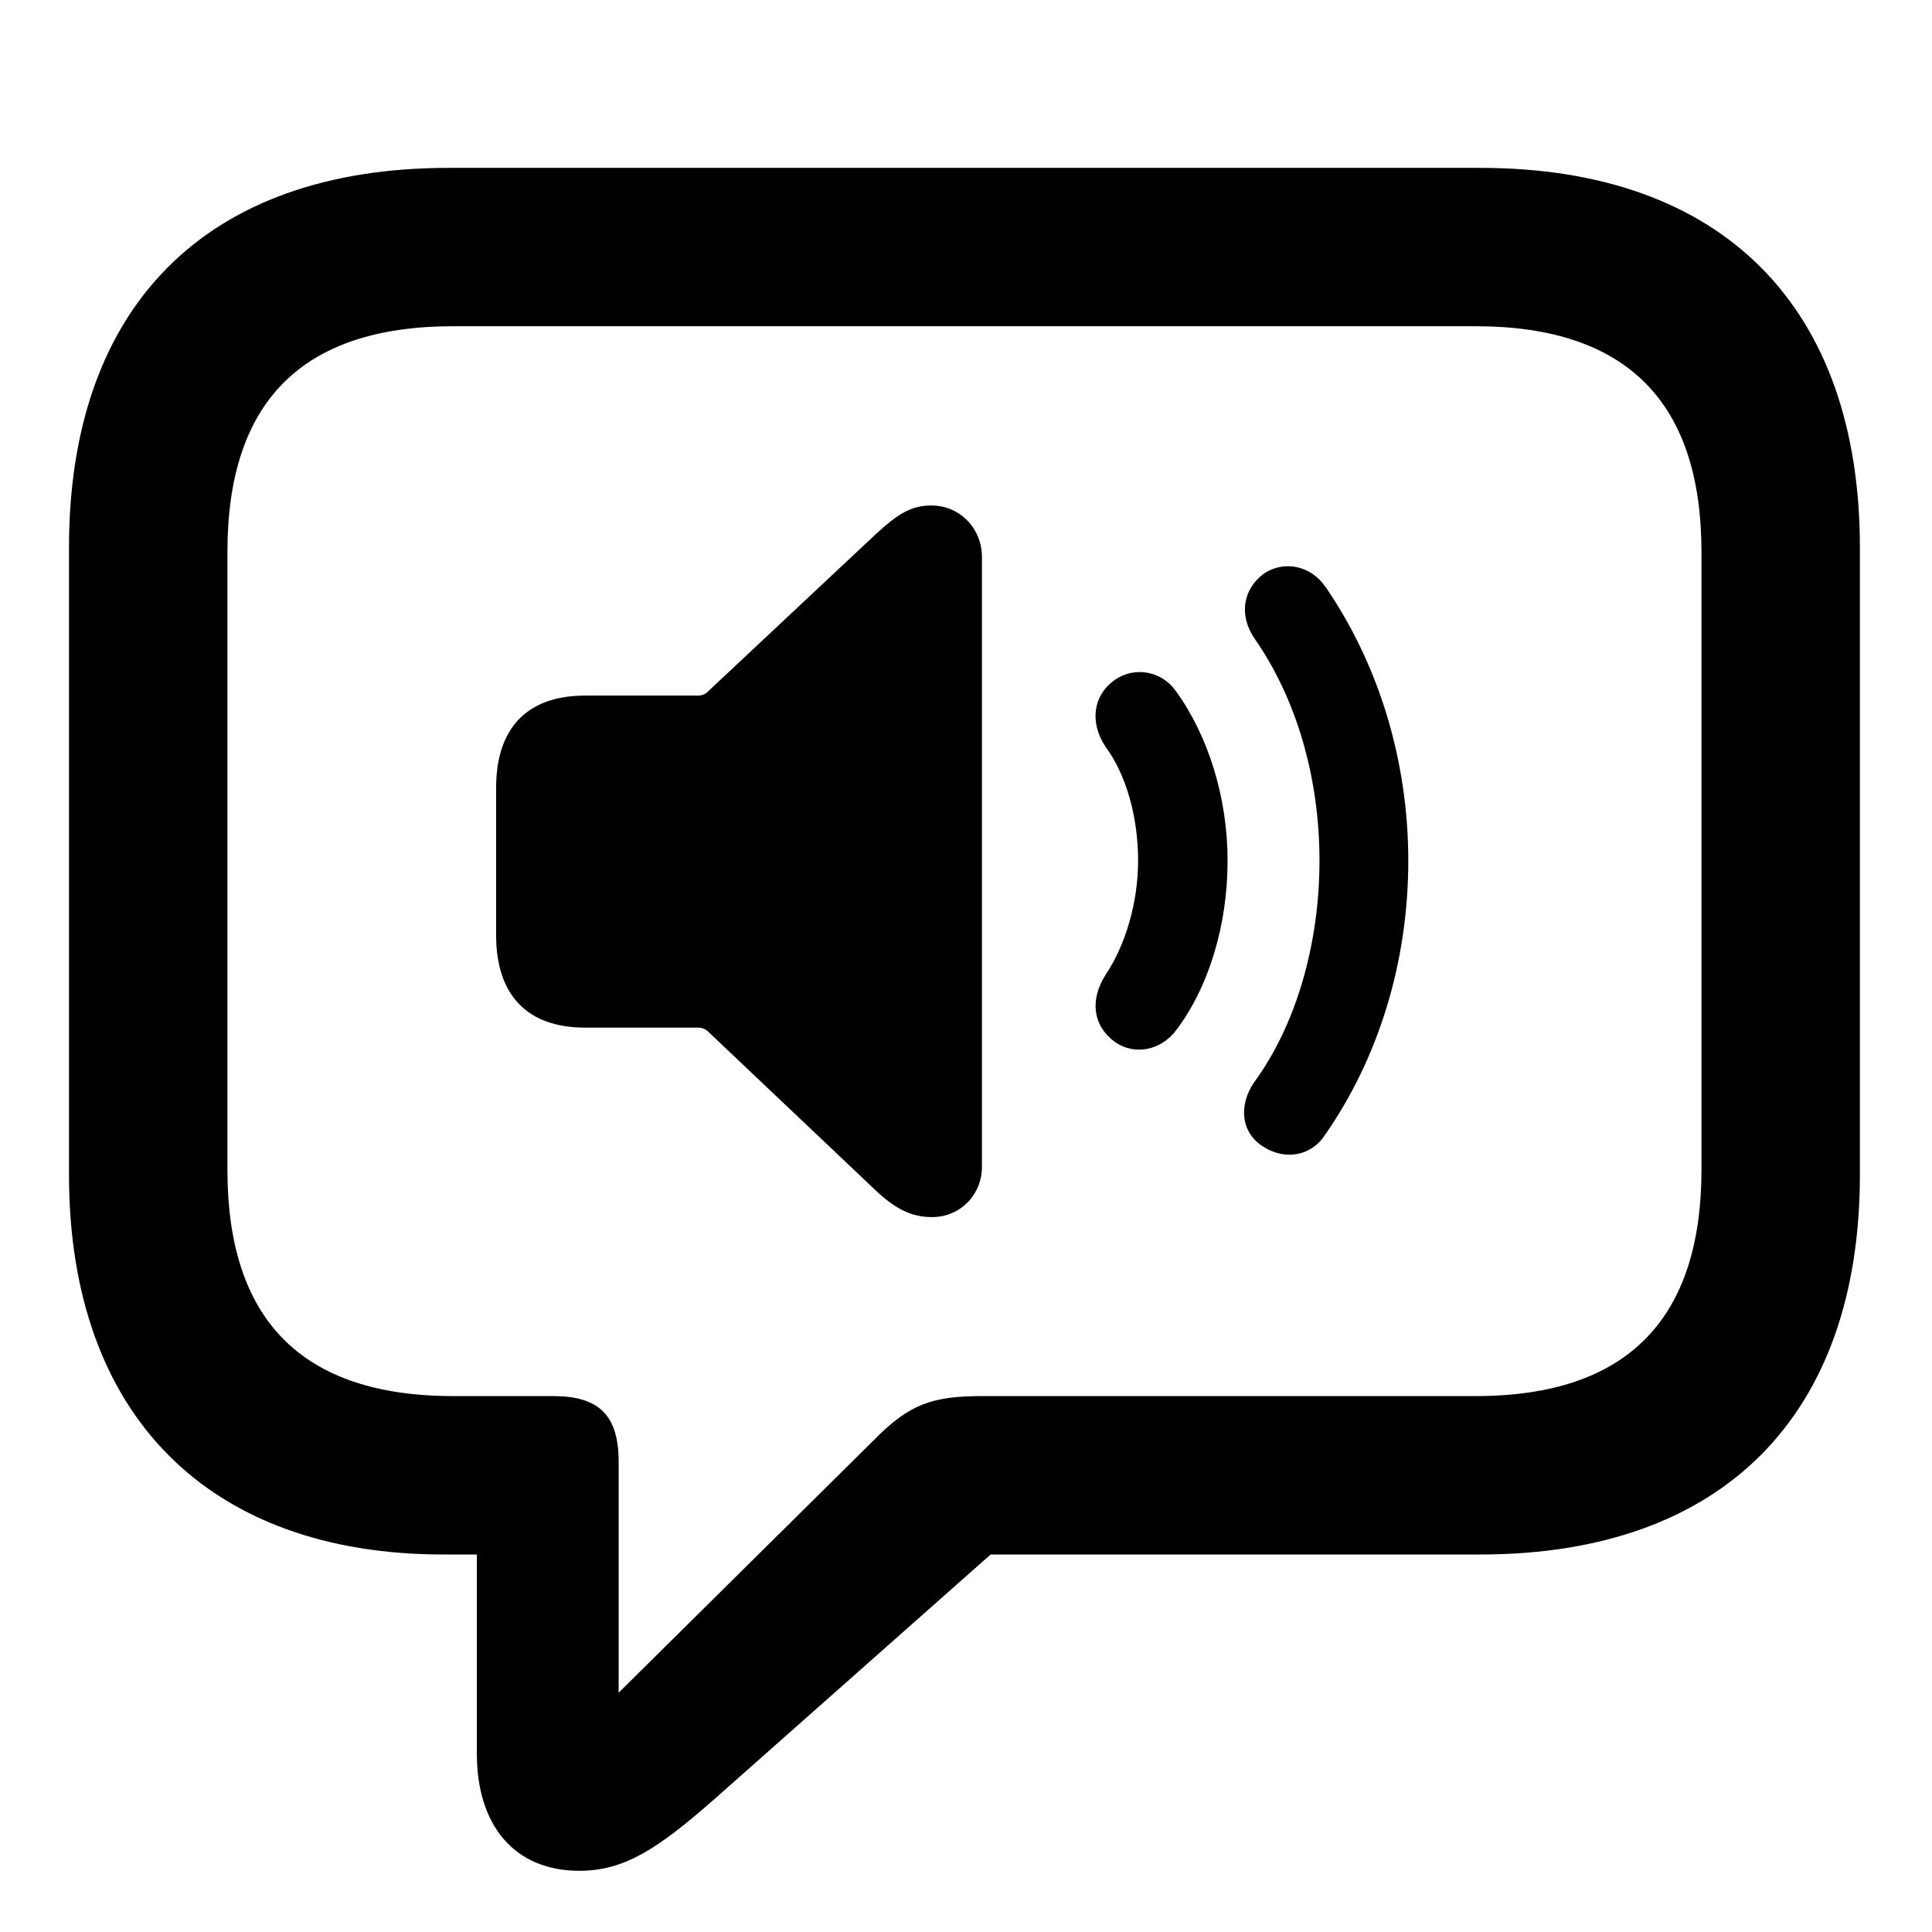 <svg width="28" height="28" viewBox="0 0 28 28" fill="none" xmlns="http://www.w3.org/2000/svg">
<path d="M8.397 27.113C9.049 27.113 9.534 26.794 10.346 26.081L14.357 22.529H21.45C24.978 22.529 26.955 20.503 26.955 17.025V7.937C26.955 4.459 24.978 2.433 21.45 2.433H6.502C2.976 2.433 1 4.449 1 7.937V17.025C1 20.513 3.025 22.529 6.428 22.529H6.911V25.418C6.911 26.453 7.454 27.113 8.397 27.113ZM8.966 24.532V21.186C8.966 20.499 8.671 20.233 8.013 20.233H6.568C4.352 20.233 3.296 19.107 3.296 16.952V8C3.296 5.846 4.352 4.728 6.568 4.728H21.387C23.593 4.728 24.659 5.846 24.659 8V16.952C24.659 19.107 23.593 20.233 21.387 20.233H14.232C13.521 20.233 13.182 20.348 12.686 20.85L8.966 24.532Z" fill="black"/>
<path d="M13.509 17.639C13.911 17.639 14.231 17.322 14.231 16.908V8.073C14.231 7.659 13.911 7.326 13.499 7.326C13.198 7.326 13.007 7.454 12.694 7.74L10.245 10.036C10.202 10.071 10.162 10.081 10.107 10.081H8.479C7.648 10.081 7.19 10.543 7.19 11.419V13.552C7.19 14.429 7.648 14.893 8.479 14.893H10.107C10.162 14.893 10.202 14.903 10.245 14.934L12.694 17.255C12.974 17.517 13.205 17.639 13.509 17.639Z" fill="black"/>
<path d="M16.157 15.1C16.448 15.305 16.828 15.217 17.041 14.937C17.515 14.314 17.791 13.416 17.791 12.472C17.791 11.555 17.508 10.658 17.041 10.015C16.84 9.728 16.45 9.651 16.157 9.853C15.843 10.075 15.786 10.466 16.022 10.823C16.319 11.221 16.494 11.835 16.494 12.472C16.494 13.089 16.308 13.703 16.022 14.129C15.788 14.498 15.843 14.871 16.157 15.1Z" fill="black"/>
<path d="M18.319 16.625C18.631 16.819 19.003 16.752 19.199 16.454C19.975 15.343 20.41 13.949 20.41 12.475C20.41 11.027 19.985 9.633 19.209 8.504C18.994 8.195 18.612 8.118 18.319 8.312C18.008 8.541 17.952 8.924 18.187 9.262C18.79 10.13 19.123 11.271 19.123 12.475C19.123 13.668 18.79 14.846 18.177 15.684C17.942 16.025 17.987 16.427 18.319 16.625Z" fill="black"/>
</svg>
